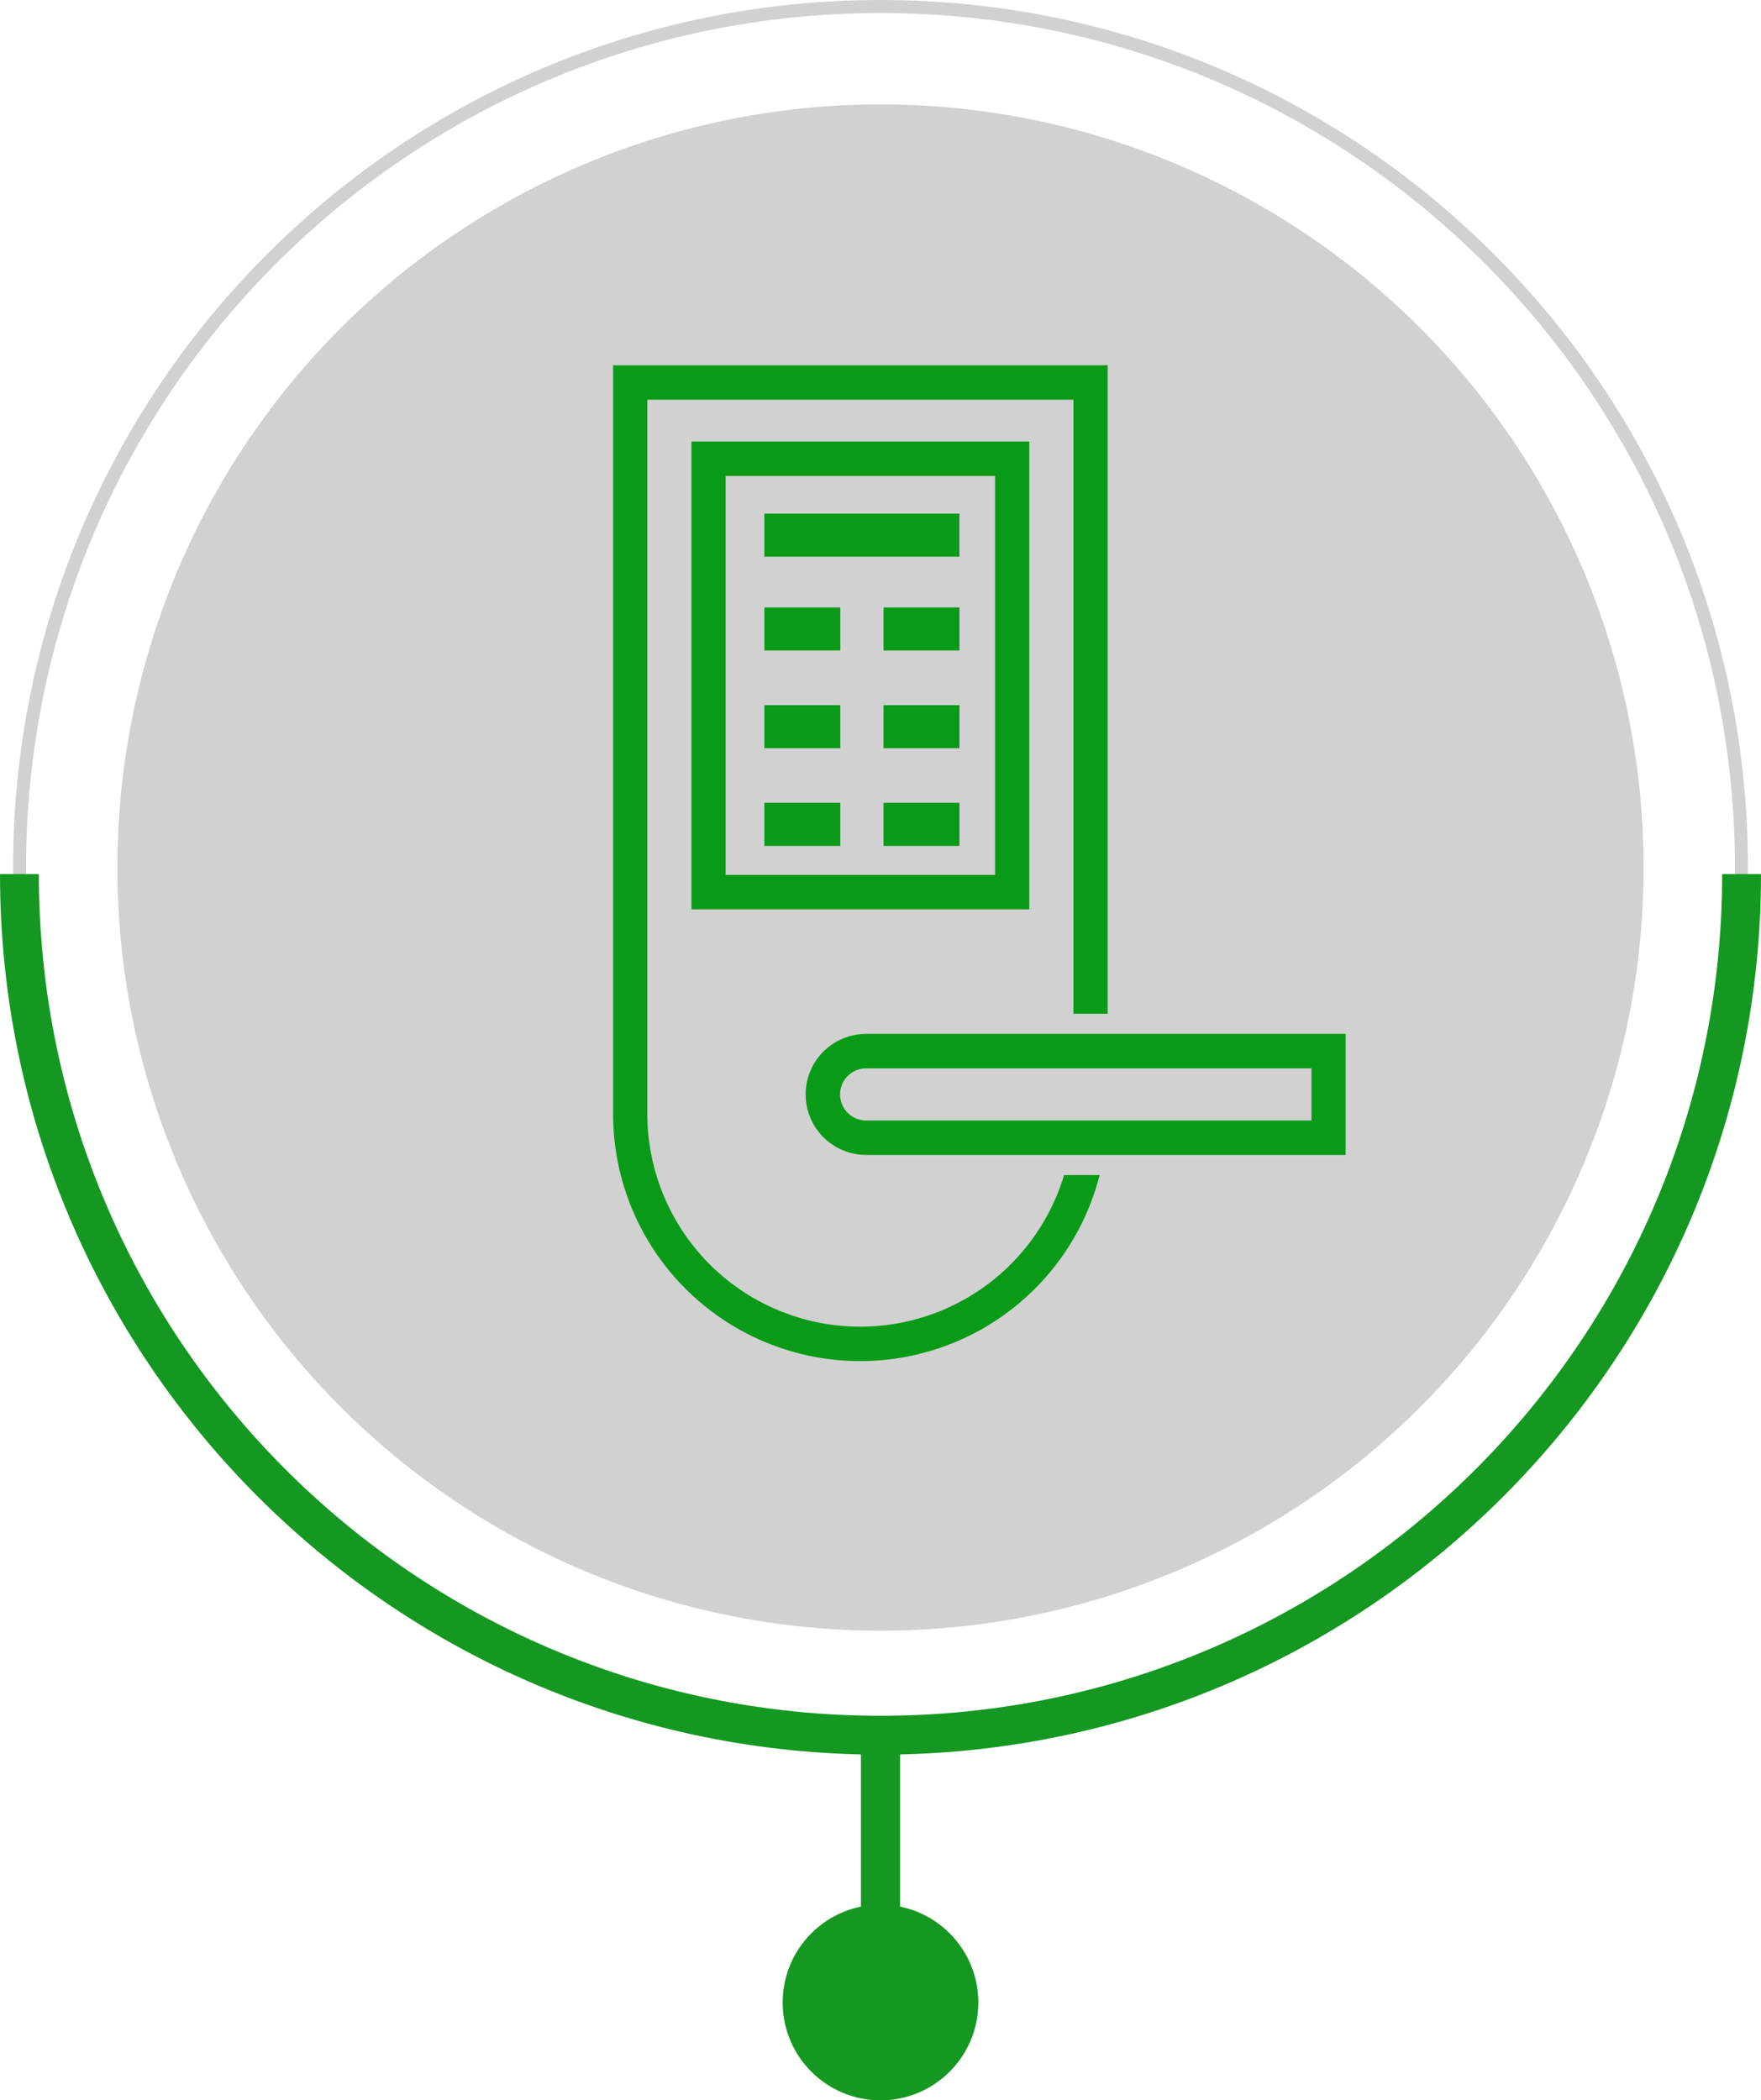 <svg width="135" height="161" viewBox="0 0 135 161" fill="none" xmlns="http://www.w3.org/2000/svg">
<circle cx="67.5" cy="66.5" r="58.5" fill="#D1D1D1"/>
<circle cx="67.5" cy="153.5" r="7.5" fill="#159822"/>
<path fill-rule="evenodd" clip-rule="evenodd" d="M67.5 132C103.675 132 133 102.675 133 66.5C133 30.325 103.675 1 67.5 1C31.325 1 2 30.325 2 66.5C2 102.675 31.325 132 67.5 132ZM67.5 133C104.227 133 134 103.227 134 66.5C134 29.773 104.227 0 67.5 0C30.773 0 1 29.773 1 66.5C1 103.227 30.773 133 67.5 133Z" fill="#D1D1D1"/>
<path fill-rule="evenodd" clip-rule="evenodd" d="M2.978 67C2.978 102.635 31.865 131.522 67.5 131.522C103.135 131.522 132.022 102.635 132.022 67H135C135 104.279 104.779 134.5 67.5 134.5C30.221 134.5 0 104.279 0 67H2.978Z" fill="#159822"/>
<path fill-rule="evenodd" clip-rule="evenodd" d="M66 147L66 133L69 133L69 147L66 147Z" fill="#159822"/>
<path fill-rule="evenodd" clip-rule="evenodd" d="M81.575 90.072C80.444 93.833 77.995 97.061 74.678 99.162C71.36 101.264 67.395 102.099 63.512 101.513C59.628 100.928 56.086 98.962 53.535 95.976C50.984 92.99 49.595 89.184 49.623 85.257V30.639H82.29V77.71H84.915V28H47.001V85.257C46.968 89.884 48.63 94.363 51.673 97.849C54.716 101.335 58.929 103.586 63.519 104.179C68.108 104.771 72.755 103.663 76.584 101.065C80.412 98.466 83.157 94.556 84.3 90.072H81.575ZM103.159 88.53H66.4C65.17 88.53 63.99 88.041 63.12 87.171C62.25 86.301 61.761 85.121 61.761 83.891C61.761 82.661 62.25 81.481 63.12 80.611C63.99 79.741 65.17 79.252 66.4 79.252H103.16V88.53H103.159ZM66.4 81.893C65.869 81.893 65.36 82.104 64.985 82.479C64.61 82.854 64.4 83.363 64.4 83.893C64.4 84.423 64.61 84.932 64.985 85.307C65.36 85.682 65.869 85.893 66.4 85.893H100.537V81.893H66.4H66.4ZM78.906 69.703H53.008V33.844H78.907V69.703H78.906ZM55.63 67.063H76.284V36.484H55.63V67.063ZM64.418 64.843H58.599V61.539H64.418V64.839V64.843ZM73.55 64.843H67.733V61.539H73.552V64.839L73.55 64.843ZM64.418 57.354H58.599V54.054H64.418V57.354ZM73.55 57.354H67.733V54.054H73.552V57.354H73.55ZM64.418 49.865H58.599V46.565H64.418V49.865ZM73.55 49.865H67.733V46.565H73.552V49.865H73.55ZM73.55 42.672H58.599V39.372H73.55V42.672Z" fill="#099B17"/>
</svg>

